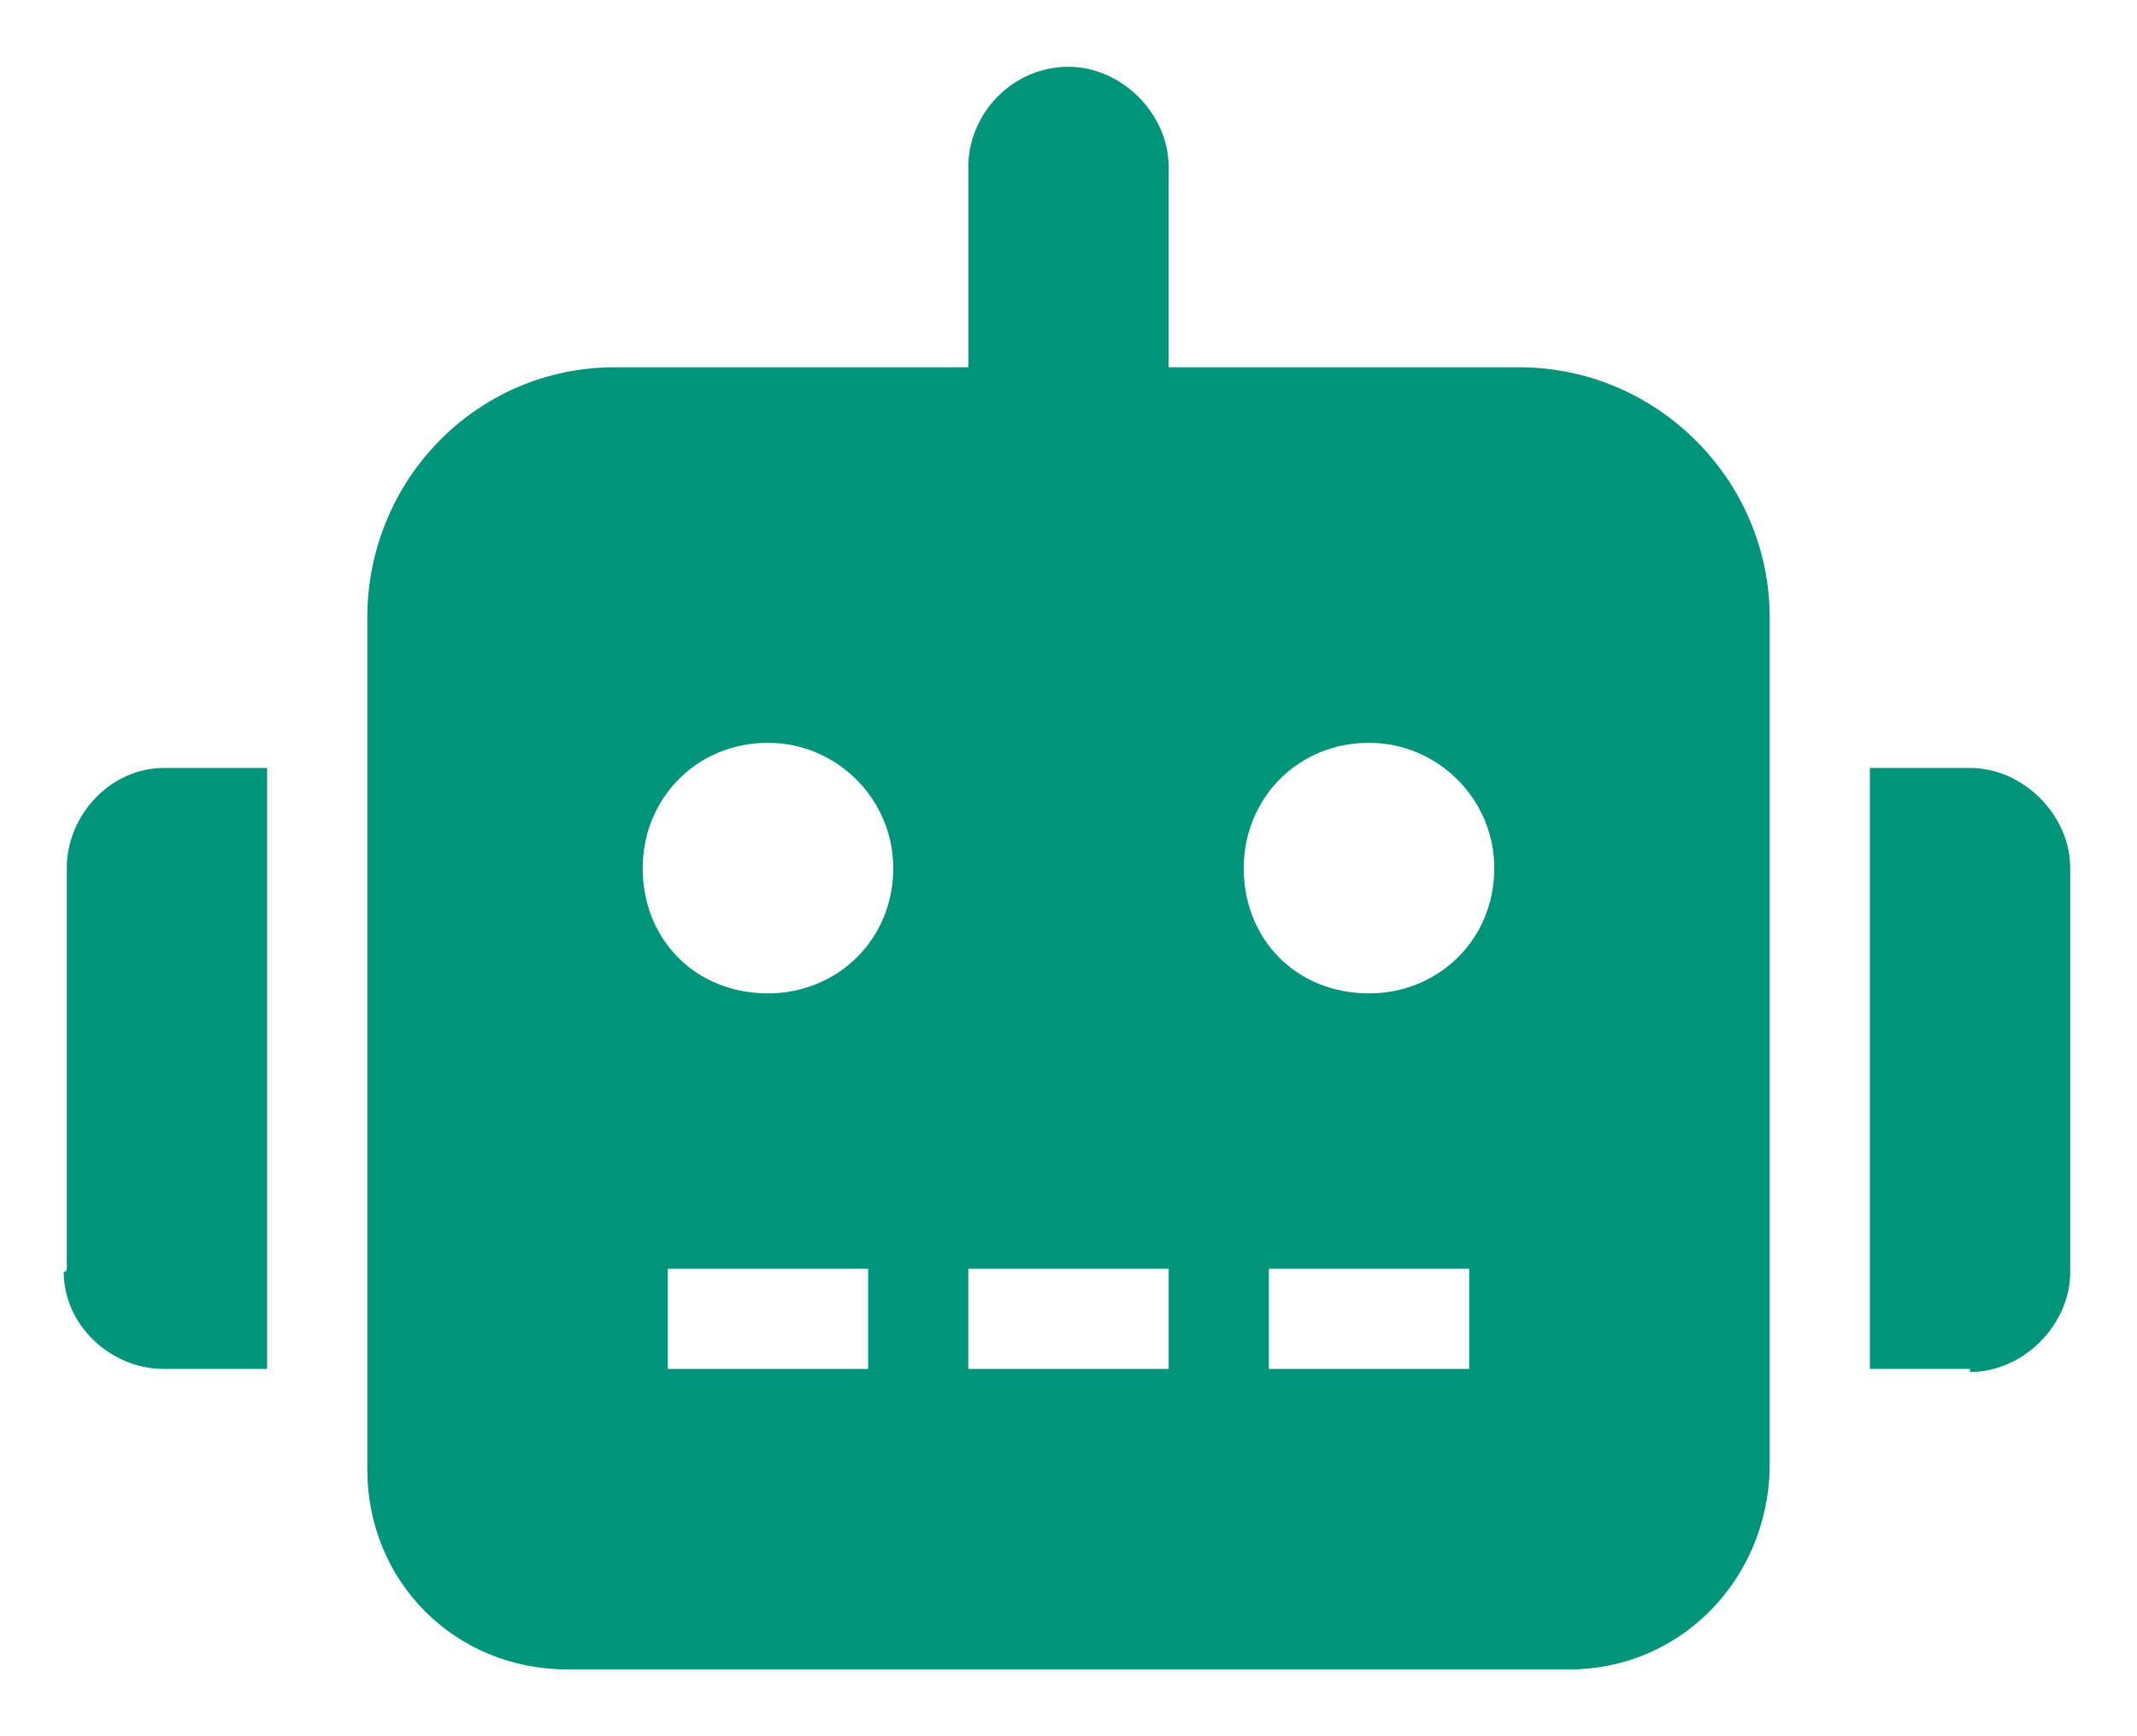 <svg width="16" height="13" viewBox="0 0 16 13" fill="none" xmlns="http://www.w3.org/2000/svg">
<path d="M1.25 5.75C1.227 5.75 1.227 5.75 1.227 5.75C0.828 5.75 0.5 6.102 0.5 6.5V9.5C0.5 9.523 0.477 9.523 0.477 9.523C0.477 9.922 0.828 10.25 1.227 10.25H1.25H2V5.75H1.25ZM13.25 4.625C13.25 3.594 12.406 2.75 11.375 2.75H8.75V1.25C8.75 0.852 8.398 0.5 8 0.5C7.578 0.5 7.25 0.852 7.25 1.25V2.75H4.625C4.602 2.75 4.602 2.75 4.602 2.75C3.57 2.75 2.75 3.594 2.75 4.625V11C2.75 11.844 3.406 12.5 4.25 12.5H11.75C12.57 12.5 13.227 11.844 13.25 11V4.625ZM6.688 6.5C6.688 7.039 6.266 7.438 5.75 7.438C5.211 7.438 4.812 7.039 4.812 6.5C4.812 5.984 5.211 5.562 5.75 5.562C6.266 5.562 6.688 5.984 6.688 6.5ZM6.5 9.5V10.25H5V9.5H6.5ZM8.75 9.5V10.25H7.25V9.5H8.75ZM11.188 6.5C11.188 7.039 10.766 7.438 10.25 7.438C9.711 7.438 9.312 7.039 9.312 6.5C9.312 5.984 9.711 5.562 10.25 5.562C10.766 5.562 11.188 5.984 11.188 6.5ZM11 9.5V10.25H9.5V9.5H11ZM15.5 6.5C15.5 6.102 15.148 5.75 14.75 5.75H14V10.25H14.75V10.273C15.148 10.273 15.5 9.922 15.5 9.523V9.5V6.5Z" fill="#00957B"/>
</svg>
